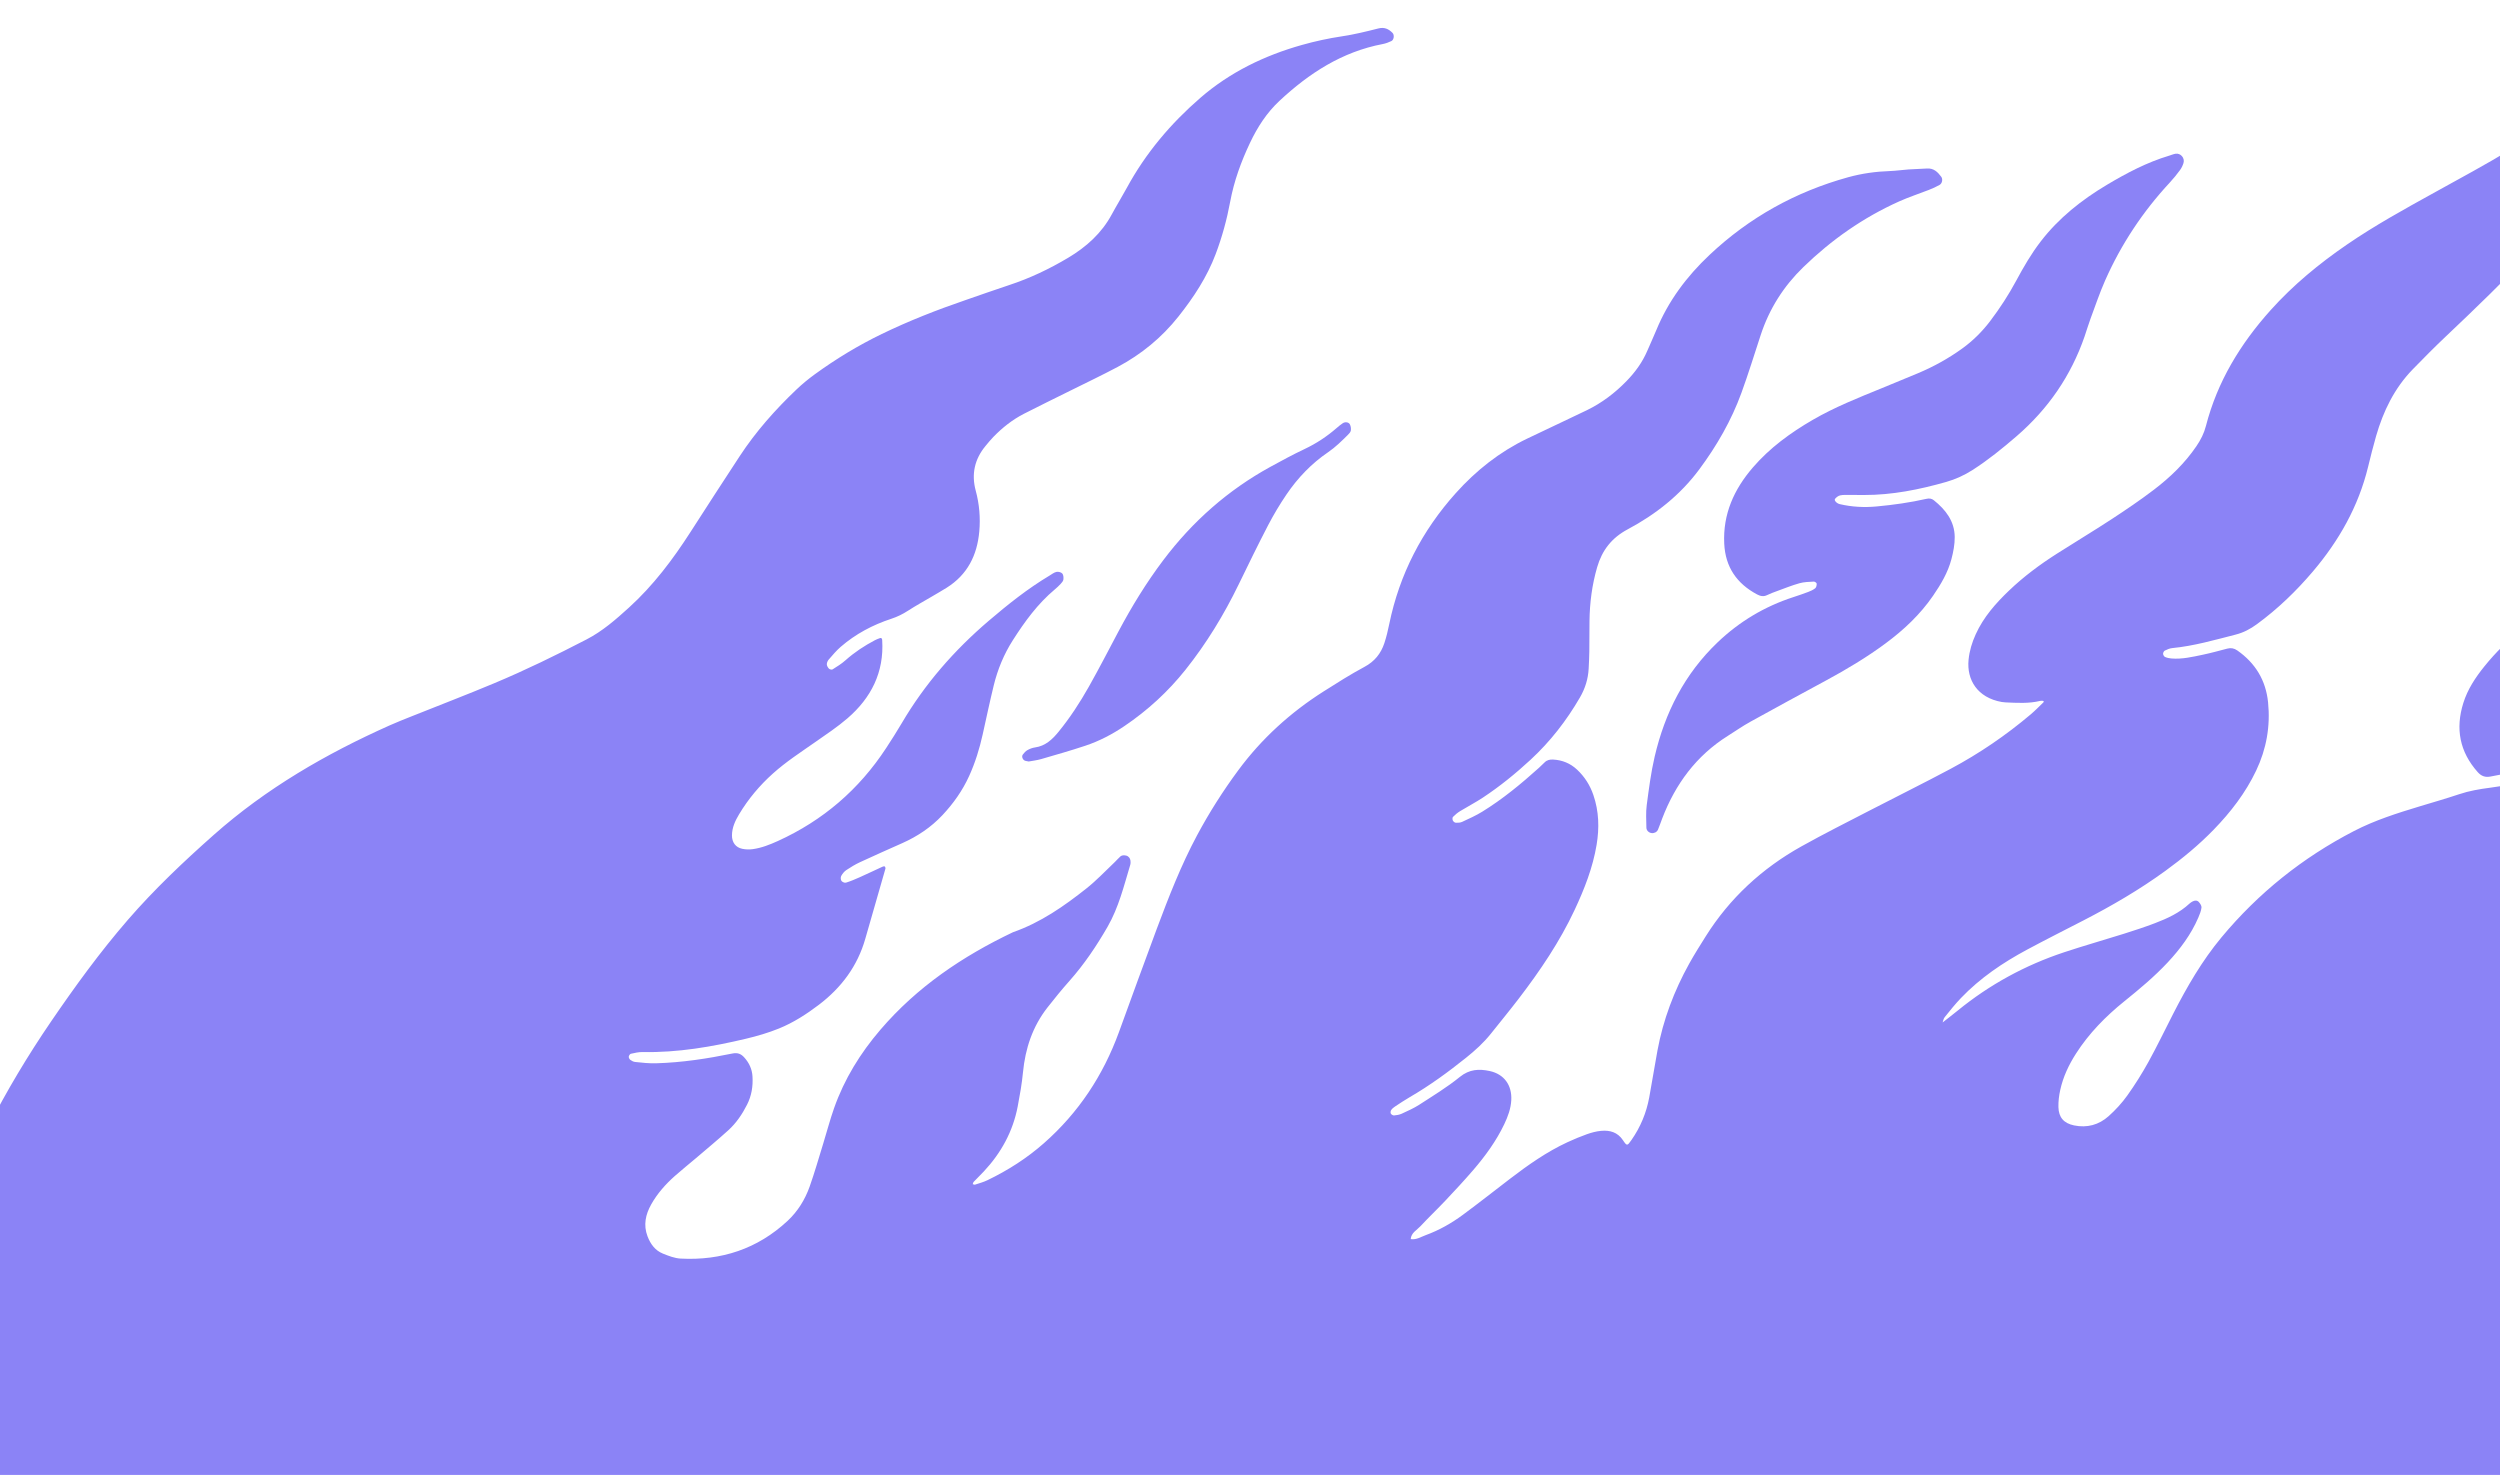 <svg width="1395" height="823" viewBox="0 0 1395 823" fill="none" xmlns="http://www.w3.org/2000/svg">
<g clip-path="url(#clip0_1_509)">
<path d="M1083.69 570.756C1086.59 568.481 1089.52 566.247 1092.38 563.919C1110.18 549.401 1130.02 538.593 1151.79 531.363C1162.78 527.709 1173.95 524.568 1185 521.082C1190.88 519.229 1196.76 517.313 1202.51 515.116C1209.44 512.471 1216.17 509.378 1221.71 504.223C1222.24 503.726 1222.88 503.313 1223.53 502.976C1224.72 502.355 1226.06 502.316 1226.94 503.319C1227.7 504.171 1228.56 505.456 1228.43 506.434C1228.19 508.342 1227.44 510.23 1226.66 512.025C1222.6 521.435 1216.58 529.523 1209.63 536.97C1202.2 544.934 1193.86 551.883 1185.39 558.711C1174.96 567.128 1165.64 576.59 1158.37 587.953C1154.35 594.245 1151.2 600.925 1149.61 608.223C1148.92 611.322 1148.52 614.57 1148.6 617.735C1148.73 623.559 1151.65 626.802 1157.34 627.98C1164.61 629.488 1171.19 627.675 1176.61 622.82C1180.44 619.389 1184.02 615.508 1187.01 611.326C1191.31 605.3 1195.25 599.031 1198.83 592.551C1203.71 583.699 1208.09 574.567 1212.7 565.566C1220.36 550.6 1228.75 536.083 1239.54 523.1C1260.17 498.29 1284.88 478.532 1313.54 463.708C1325.21 457.666 1337.68 453.74 1350.21 449.94C1357.52 447.722 1364.88 445.633 1372.13 443.197C1377.79 441.296 1383.55 440.314 1389.44 439.551C1396.04 438.699 1402.57 437.329 1409.11 436.151C1409.83 436.023 1410.53 435.727 1411.21 435.423C1412.39 434.896 1413.55 434.033 1413.08 432.676C1412.73 431.644 1411.77 430.52 1410.79 430.09C1409.78 429.652 1408.4 429.836 1407.23 430.043C1401.4 431.06 1395.58 432.144 1389.78 433.294C1386.83 433.882 1384.62 433.151 1382.56 430.836C1372.46 419.481 1370.04 406.613 1374.54 392.257C1376.95 384.582 1381.3 378.023 1386.28 371.851C1398.93 356.184 1414.27 344.111 1433.18 336.8C1441.01 333.777 1448.79 330.672 1456.53 327.431C1461.77 325.243 1466.95 322.915 1472.01 320.357C1480.82 315.9 1486.29 308.436 1489.96 299.5C1491.98 294.552 1492.1 289.453 1491.12 284.225C1490.06 278.657 1489.33 273.036 1488.31 267.462C1486.93 259.915 1488.37 252.769 1491.04 245.744C1494.36 237.072 1499.43 229.556 1505.97 223.018C1518.09 210.89 1531.56 200.6 1546.91 192.812C1554.83 188.791 1562.7 184.662 1570.48 180.378C1584.38 172.727 1597.11 163.373 1609.17 153.133C1620.57 143.453 1629.68 131.809 1637.24 118.953C1638.73 116.416 1639.6 113.521 1641.02 110.939C1641.83 109.488 1643.03 108.169 1644.31 107.107C1645.64 105.998 1648.04 106.988 1648.5 108.668C1648.75 109.613 1648.89 110.597 1649.01 111.568C1651.03 127.361 1650.83 143.103 1647.09 158.623C1642.16 179.034 1631.64 196.426 1617.31 211.559C1611.37 217.828 1605.06 223.754 1598.9 229.81C1592.54 236.057 1586.73 242.767 1581.87 250.251C1580.26 252.726 1578.66 255.256 1577.46 257.939C1573.04 267.857 1573.12 277.428 1579.55 286.702C1584.6 294.002 1589.37 301.506 1593.97 309.099C1598.59 316.722 1602.1 324.863 1604.26 333.567C1607.69 347.341 1607.34 360.918 1602.52 374.328C1593.83 398.473 1578.39 417.129 1556.54 430.463C1553.63 432.238 1550.34 433.535 1547.05 434.488C1529.75 439.505 1512.32 443.935 1494.46 446.541C1491.8 446.929 1489.15 447.628 1486.6 448.469C1485.93 448.689 1485.18 450.038 1485.27 450.774C1485.37 451.513 1486.4 452.667 1487.1 452.72C1490.01 452.958 1493.04 453.295 1495.89 452.792C1505.35 451.11 1514.78 449.233 1524.17 447.164C1530.67 445.74 1537.08 443.928 1543.52 442.218C1545.93 441.576 1547.98 442.023 1549.48 443.997C1551.41 446.532 1553.62 448.984 1554.96 451.823C1561 464.624 1562.17 477.793 1557.46 491.359C1554.1 501.071 1549.11 509.739 1542.04 517.212C1535.23 524.41 1527.84 530.96 1519.74 536.644C1502.96 548.405 1486.05 559.972 1469.26 571.716C1461.58 577.09 1453.95 582.543 1446.49 588.226C1439.6 593.471 1433.35 599.452 1427.64 605.967C1423.05 611.19 1419.21 616.902 1416.25 623.207C1413.88 628.251 1413.31 633.538 1413.4 639.06C1413.49 645.305 1420.32 651.79 1427.75 650.93C1430.66 650.595 1433.6 649.814 1436.32 648.719C1449 643.625 1460.82 636.976 1471.03 627.823C1474.86 624.383 1478.15 620.316 1481.62 616.492C1482.78 615.216 1483.7 613.718 1484.87 612.458C1487.31 609.842 1490.5 610.406 1491.94 613.791C1492.71 615.608 1493.24 617.514 1493.53 619.464C1495.71 634.216 1492.68 647.915 1484.91 660.587C1479.45 669.516 1472.6 677.27 1464.24 683.592C1459.52 687.161 1454.59 690.446 1449.71 693.794C1443.59 697.981 1437.37 701.991 1431.34 706.278C1426.08 710.002 1421.62 714.742 1418.22 720.219C1415.18 725.109 1413.25 730.339 1412.86 736.177C1412.36 743.824 1410.76 751.294 1408.64 758.669C1407.39 763.027 1405.38 766.983 1402.38 770.302C1398.91 774.139 1395.15 777.705 1391.46 781.35C1389.06 783.731 1386.11 784.643 1382.73 784.692C1369.64 784.873 1356.56 785.294 1343.48 785.4C1318.04 785.6 1292.6 785.612 1267.17 785.767C1231.37 785.98 1195.56 786.239 1159.76 786.495C1124.45 786.745 1089.14 787.009 1053.84 787.282C1019.26 787.548 984.696 787.84 950.125 788.093C918.025 788.331 885.925 788.522 853.825 788.76C815.304 789.046 776.786 789.365 738.265 789.655C702.464 789.922 666.658 790.165 630.853 790.429C595.789 790.69 560.729 790.973 525.664 791.23C490.356 791.486 455.043 791.713 419.734 791.967C383.929 792.227 348.128 792.499 312.322 792.771C277.755 793.037 243.183 793.325 208.616 793.578C176.268 793.814 143.923 793.995 111.58 794.226C72.316 794.509 33.059 794.792 -6.204 795.126C-34.349 795.366 -62.498 795.698 -90.644 795.946C-93.607 795.968 -96.569 795.823 -99.516 795.513C-100.979 795.354 -102.393 794.895 -103.671 794.165C-106.937 792.264 -107.23 787.776 -104.306 785.407C-103.36 784.643 -102.227 784.103 -101.159 783.505C-82.248 772.876 -67.096 758.338 -55.769 739.846C-49.056 728.887 -43.609 717.255 -38.123 705.665C-36.128 701.454 -34.85 696.893 -33.357 692.449C-18.635 648.642 2.485 608.074 28.517 569.962C41.891 550.38 55.797 531.231 71.343 513.285C86.092 496.262 102.386 480.849 119.211 465.927C148.509 439.94 181.924 420.621 217.495 404.736C221.548 402.927 225.687 401.306 229.809 399.658C245.152 393.519 260.593 387.612 275.831 381.225C293.363 373.883 310.43 365.533 327.31 356.794C336.192 352.198 343.593 345.715 350.917 339.069C364.567 326.686 375.495 312.119 385.406 296.697C394.47 282.576 403.603 268.499 412.804 254.467C421.785 240.779 432.593 228.603 444.429 217.338C447.638 214.286 451.094 211.446 454.678 208.842C466.484 200.27 478.917 192.72 492.064 186.354C507.186 179.031 522.798 172.92 538.68 167.472C546.845 164.67 554.97 161.751 563.168 159.054C574.718 155.258 585.6 150.055 596.014 143.852C606.148 137.815 614.698 130.173 620.378 119.618C623.067 114.622 626.063 109.795 628.773 104.811C639.271 85.483 653.233 68.951 669.781 54.612C686.287 40.312 705.512 30.998 726.443 25.093C733.8 23.013 741.281 21.399 748.842 20.261C755.656 19.238 762.393 17.593 769.075 15.885C772.449 15.024 774.833 16.12 777.029 18.354C778.158 19.506 777.851 22.215 776.392 22.917C774.86 23.654 773.211 24.265 771.549 24.582C748.915 28.888 730.512 40.843 713.99 56.233C706.83 62.904 701.644 70.968 697.495 79.727C692.514 90.235 688.576 101.063 686.437 112.578C684.592 122.514 681.922 132.291 678.343 141.773C673.498 154.608 666.073 165.905 657.593 176.601C648.247 188.394 636.864 197.724 623.63 204.763C614.921 209.393 606.003 213.627 597.173 218.024C588.562 222.316 579.901 226.506 571.341 230.898C564.92 234.191 559.313 238.647 554.293 243.813C552.747 245.4 551.347 247.133 549.928 248.84C543.818 256.217 541.961 264.558 544.458 273.806C546.462 281.208 547.135 288.907 546.444 296.543C545.267 309.832 539.834 320.693 528.244 327.954C525.529 329.655 522.737 331.239 519.979 332.874C515.52 335.506 510.967 337.997 506.622 340.81C503.695 342.707 500.691 344.179 497.356 345.275C486.949 348.696 477.376 353.77 469.066 360.979C466.661 363.065 464.593 365.556 462.49 367.964C461.877 368.663 461.371 369.72 461.366 370.616C461.36 371.459 461.924 372.456 462.535 373.095C462.943 373.521 464.108 373.814 464.54 373.541C467.024 371.968 469.576 370.416 471.754 368.466C476.763 363.986 482.31 360.35 488.222 357.226C489.09 356.769 490.018 356.425 490.946 356.093C491.979 355.723 492.226 356.55 492.268 357.227C493.381 375.122 486.111 389.42 472.875 400.837C467.287 405.655 461.072 409.766 455.012 414.012C446.926 419.675 438.623 425.032 431.252 431.658C423.852 438.309 417.524 445.839 412.413 454.37C410.244 457.99 408.465 461.767 408.437 466.144C408.412 469.971 410.427 472.854 414.182 473.637C416.064 474.03 418.111 474.093 420.016 473.829C424.942 473.153 429.547 471.328 434.048 469.283C459.207 457.851 479.339 440.55 494.461 417.439C497.431 412.894 500.362 408.317 503.109 403.64C515.99 381.7 532.446 362.841 551.778 346.355C562.506 337.206 573.481 328.448 585.604 321.203C586.866 320.448 588.092 319.44 589.467 319.13C590.479 318.9 592.07 319.279 592.733 320.001C593.404 320.737 593.517 322.255 593.375 323.371C593.268 324.244 592.496 325.108 591.849 325.816C590.851 326.906 589.752 327.912 588.618 328.864C579.032 336.897 571.784 346.859 565.131 357.296C560.183 365.059 556.7 373.492 554.519 382.412C552.298 391.509 550.367 400.678 548.336 409.824C546.568 417.794 544.171 425.548 540.791 432.992C537.076 441.171 531.971 448.371 525.837 454.902C519.482 461.666 511.943 466.686 503.509 470.453C495.625 473.973 487.723 477.458 479.895 481.099C477.222 482.341 474.665 483.881 472.219 485.526C471.051 486.314 470.063 487.559 469.383 488.81C468.996 489.52 469.075 490.888 469.535 491.54C469.986 492.176 471.335 492.743 472.04 492.526C474.615 491.727 477.116 490.667 479.58 489.566C483.856 487.654 488.08 485.624 492.338 483.671C492.745 483.486 493.371 483.301 493.663 483.484C493.955 483.667 494.167 484.372 494.061 484.747C490.346 497.779 486.56 510.786 482.841 523.816C478.476 539.122 469.465 551.148 456.908 560.69C450.002 565.936 442.704 570.632 434.683 573.892C428.777 576.292 422.573 578.105 416.356 579.587C397.358 584.109 378.182 587.437 358.53 587.044C356.368 587.003 354.175 587.525 352.039 587.998C351.523 588.111 350.903 589.03 350.848 589.623C350.798 590.213 351.255 591.059 351.76 591.434C352.517 591.997 353.486 592.477 354.409 592.578C358.32 593.014 362.207 593.421 366.193 593.309C380.559 592.898 394.682 590.73 408.708 587.856C411.588 587.265 413.506 588.066 415.257 590.009C417.985 593.026 419.642 596.51 419.89 600.645C420.226 606.181 419.376 611.437 416.842 616.432C414.141 621.77 410.815 626.684 406.396 630.692C400.552 635.996 394.465 641.033 388.46 646.158C384.515 649.518 380.448 652.742 376.576 656.187C371.384 660.803 366.785 665.979 363.372 672.059C360.242 677.641 358.917 683.535 361.305 689.825C362.949 694.151 365.537 697.746 369.894 699.508C373.058 700.787 376.438 702.115 379.783 702.29C402.524 703.487 422.664 696.906 439.471 681.244C445.155 675.945 449.208 669.385 451.789 662.104C454.585 654.211 456.878 646.14 459.349 638.136C461.385 631.54 463.128 624.847 465.418 618.342C471.14 602.092 480.048 587.689 491.241 574.618C511.7 550.731 537.089 533.59 565.246 520.181C580.633 514.808 593.786 505.627 606.372 495.635C611.954 491.204 616.868 485.933 622.067 481.025C623.142 480.01 624.071 478.846 625.188 477.885C626.199 477.015 628.247 477.082 629.386 477.856C630.512 478.621 630.854 479.771 630.856 481.055C630.856 481.543 630.843 482.057 630.7 482.521C627.147 494.314 624.251 506.333 618.013 517.163C611.833 527.886 604.976 538.093 596.737 547.373C592.481 552.167 588.424 557.15 584.473 562.199C576.17 572.822 572.108 585.04 570.821 598.379C570.208 604.744 569.083 611.075 567.888 617.364C565.234 631.318 558.656 643.295 549.007 653.633C547.154 655.618 545.19 657.495 543.323 659.467C543.023 659.785 542.955 660.328 542.782 660.767C543.217 660.865 543.716 661.143 544.081 661.026C546.421 660.258 548.828 659.604 551.031 658.541C562.423 653.046 572.998 646.289 582.511 637.908C601.833 620.892 615.537 600.107 624.346 575.998C631.37 556.77 638.29 537.504 645.463 518.334C652.12 500.544 659.005 482.836 667.995 466.042C674.762 453.398 682.438 441.332 690.957 429.803C704.02 412.121 720.031 397.597 738.554 385.826C746.05 381.065 753.574 376.294 761.39 372.103C767.025 369.081 770.54 364.7 772.468 358.889C773.627 355.391 774.474 351.773 775.215 348.155C780.925 320.427 793.497 296.158 812.337 275.151C823.639 262.547 836.753 252.154 852.106 244.774C858.998 241.461 865.92 238.206 872.829 234.922C877.063 232.91 881.313 230.927 885.524 228.872C893.825 224.828 901.061 219.349 907.502 212.748C912.38 207.746 916.425 202.216 919.182 195.775C920.831 191.92 922.615 188.121 924.21 184.245C930.896 167.973 941.166 154.262 953.9 142.257C976.074 121.358 1001.91 107.019 1031.24 98.908C1038.89 96.793 1046.69 95.706 1054.62 95.441C1058.06 95.325 1061.49 94.787 1064.94 94.55C1068.38 94.311 1071.83 94.266 1075.28 94.027C1078.99 93.776 1081.23 95.967 1083.2 98.62C1084.19 99.945 1083.79 102.318 1082.26 103.197C1080.35 104.291 1078.32 105.178 1076.26 105.986C1070.75 108.152 1065.09 109.969 1059.71 112.391C1039.69 121.392 1021.99 133.791 1006.25 149.066C995.226 159.765 987.263 172.326 982.477 186.919C978.941 197.697 975.599 208.545 971.724 219.2C966.121 234.607 957.981 248.718 948.242 261.857C937.619 276.19 923.878 287.046 908.253 295.363C899.323 300.115 893.937 307.065 891.193 316.554C888.362 326.341 887.061 336.322 886.941 346.475C886.873 352.154 886.915 357.832 886.838 363.506C886.793 366.713 886.642 369.917 886.474 373.122C886.171 378.891 884.492 384.216 881.58 389.231C874.091 402.132 865.035 413.798 854.083 423.92C845.74 431.634 836.921 438.806 827.429 445.078C823.319 447.792 818.916 450.059 814.709 452.635C813.268 453.518 811.942 454.64 810.752 455.84C810.388 456.205 810.422 457.303 810.692 457.865C810.962 458.427 811.738 459.061 812.319 459.09C813.511 459.143 814.841 459.082 815.894 458.594C819.686 456.829 823.539 455.114 827.088 452.927C838.473 445.907 848.76 437.427 858.677 428.492C859.778 427.5 860.849 426.477 861.89 425.422C863.21 424.086 864.812 423.737 866.623 423.831C871.759 424.102 876.238 425.934 879.989 429.443C884.215 433.395 887.226 438.131 889.102 443.617C892.221 452.713 892.469 462.004 890.91 471.377C888.794 484.143 884.106 496.058 878.65 507.715C870.333 525.472 859.422 541.601 847.554 557.114C842.457 563.775 837.123 570.258 831.892 576.824C827.869 581.874 823.111 586.179 818.094 590.198C808.069 598.229 797.711 605.796 786.575 612.25C783.8 613.859 781.132 615.649 778.456 617.417C777.647 617.949 776.835 618.596 776.298 619.378C775.948 619.887 775.805 620.885 776.083 621.383C776.378 621.92 777.296 622.468 777.89 622.418C779.337 622.292 780.859 622.048 782.164 621.444C785.517 619.893 788.94 618.384 792.028 616.385C799.686 611.42 807.543 606.652 814.602 600.917C819.906 596.602 825.341 596.36 831.238 597.634C839.312 599.375 843.738 605.538 843.296 613.876C843.043 618.634 841.412 623.025 839.386 627.283C834.889 636.718 828.779 645.084 822.004 652.96C817.014 658.757 811.795 664.36 806.546 669.928C801.975 674.776 797.131 679.369 792.592 684.25C790.564 686.43 787.446 687.886 787.172 691.42C790.297 691.924 792.843 690.199 795.56 689.205C803.034 686.476 809.917 682.574 816.279 677.871C825.208 671.272 833.929 664.383 842.751 657.64C852.767 649.988 863.055 642.741 874.543 637.404C878.118 635.742 881.765 634.211 885.476 632.897C888.017 631.996 890.698 631.267 893.37 631.018C898.276 630.562 902.603 631.736 905.599 636.227C907.846 639.598 908.005 639.487 910.374 636.101C915.394 628.91 918.678 620.974 920.268 612.375C921.882 603.649 923.251 594.88 924.869 586.154C928.049 569.023 934.135 552.925 942.578 537.722C945.451 532.548 948.615 527.531 951.766 522.517C965.191 501.154 983.204 484.564 1005.15 472.303C1017.85 465.205 1030.88 458.686 1043.8 451.995C1058.7 444.282 1073.75 436.853 1088.55 428.948C1104.48 420.435 1119.36 410.276 1133.17 398.595C1135.6 396.53 1137.84 394.222 1140.14 392.01C1140.31 391.857 1140.48 391.523 1140.41 391.381C1140.33 391.205 1140.02 391.052 1139.78 391.041C1139.31 391.011 1138.8 391.007 1138.33 391.121C1131.99 392.653 1125.58 392.208 1119.17 391.94C1118.43 391.908 1117.69 391.838 1116.96 391.709C1103.38 389.297 1097.36 379.355 1098.46 368.163C1098.94 363.204 1100.37 358.517 1102.43 353.984C1106.79 344.348 1113.63 336.616 1121.17 329.421C1129.24 321.725 1138.15 315.087 1147.52 309.099C1157.71 302.589 1168.1 296.369 1178.21 289.75C1186.26 284.488 1194.25 279.074 1201.9 273.25C1210.96 266.35 1219.14 258.472 1225.6 248.971C1227.99 245.471 1229.87 241.768 1230.92 237.649C1237.28 212.936 1250.15 191.835 1267.04 173.024C1279.64 158.99 1294.1 147.097 1309.64 136.441C1325.13 125.811 1341.56 116.755 1357.98 107.678C1372.45 99.683 1387.02 91.833 1401.16 83.289C1417.08 73.664 1431.33 61.858 1443.53 47.718C1449.37 40.966 1454.46 33.698 1458.69 25.848C1460.41 22.643 1462.18 19.419 1461.13 15.374C1460.52 13.051 1462.26 11.189 1463.87 9.619C1465.21 8.308 1468.22 9.037 1468.91 10.815C1469.25 11.718 1469.52 12.705 1469.56 13.669C1469.74 18.107 1469.86 22.547 1469.96 26.987C1470.16 36.228 1468.23 45.102 1465.44 53.855C1460.09 70.671 1452.13 86.211 1442.68 101.048C1434.04 114.62 1424.07 127.163 1413.33 139.119C1397.97 156.217 1381.33 172.038 1364.66 187.834C1358.39 193.773 1352.32 199.913 1346.29 206.105C1336.07 216.626 1329.86 229.417 1325.85 243.36C1324.21 249.043 1322.79 254.791 1321.38 260.539C1316.01 282.582 1305.17 301.707 1290.57 318.905C1281.26 329.872 1270.99 339.762 1259.37 348.282C1255.75 350.946 1251.91 352.98 1247.52 354.101C1235.82 357.092 1224.2 360.464 1212.11 361.639C1210.69 361.777 1209.26 362.399 1207.95 363.045C1207.44 363.297 1206.98 364.231 1207 364.833C1207.03 365.447 1207.55 366.34 1208.08 366.58C1209.16 367.063 1210.4 367.331 1211.61 367.431C1217.59 367.933 1223.39 366.544 1229.18 365.332C1233.76 364.373 1238.28 363.116 1242.81 361.93C1244.86 361.396 1246.64 361.71 1248.4 362.942C1258.51 370.002 1264.34 379.628 1265.58 391.883C1266.93 405.193 1264.69 417.922 1258.92 430.031C1253.01 442.432 1244.76 453.143 1235.25 462.942C1226.98 471.474 1217.83 479.002 1208.23 485.982C1193.82 496.456 1178.47 505.393 1162.66 513.551C1152.13 518.982 1141.56 524.302 1131.11 529.901C1117.57 537.173 1104.91 545.731 1094.21 556.908C1090.99 560.289 1088.04 563.961 1085.12 567.613C1084.4 568.503 1084.25 569.842 1083.85 570.978C1083.65 571.115 1083.47 571.25 1083.28 571.387C1083.43 571.15 1083.57 570.955 1083.69 570.756Z" fill="#8B83F6"/>
<path d="M1040.09 276.213C1037.38 276.197 1034.66 276.151 1031.95 276.169C1030.23 276.179 1028.45 276.062 1026.8 276.425C1025.74 276.657 1024.66 277.499 1023.95 278.368C1023.29 279.172 1024.82 280.895 1026.59 281.309C1033.38 282.892 1040.23 283.25 1047.17 282.6C1056.51 281.725 1065.78 280.438 1074.92 278.356C1076.53 277.99 1077.84 278.148 1079.07 279.131C1085.68 284.423 1090.65 290.814 1090.73 299.644C1090.77 303.76 1089.96 307.988 1088.9 311.995C1086.93 319.465 1083.02 326.067 1078.67 332.398C1071.46 342.895 1062.33 351.474 1052.14 359.015C1041.61 366.815 1030.4 373.513 1018.87 379.739C1004.77 387.361 990.673 395 976.645 402.77C972.334 405.157 968.283 408.002 964.106 410.628C946.487 421.709 934.857 437.536 927.501 456.75C926.708 458.819 926.017 460.933 925.142 462.965C924.538 464.363 922.918 465.078 921.463 464.846C920.013 464.614 918.706 463.412 918.685 461.83C918.626 457.642 918.33 453.394 918.874 449.269C920.068 440.235 921.221 431.143 923.285 422.283C928.994 397.754 939.983 376.014 958.449 358.403C970.62 346.793 984.667 338.414 1000.65 333.205C1003.46 332.29 1006.26 331.341 1009.03 330.284C1010.4 329.763 1011.79 329.137 1012.92 328.223C1013.52 327.734 1013.75 326.529 1013.71 325.666C1013.7 325.245 1012.66 324.496 1012.12 324.53C1009.45 324.69 1006.68 324.717 1004.13 325.44C999.866 326.641 995.739 328.311 991.574 329.83C989.723 330.506 987.854 331.182 986.091 332.051C984.085 333.039 982.322 332.683 980.482 331.7C969.118 325.647 962.76 316.447 962.124 303.383C961.317 286.866 967.581 273.052 978.089 260.862C987.544 249.893 999.082 241.496 1011.54 234.266C1023.76 227.185 1036.82 221.999 1049.84 216.691C1056.69 213.901 1063.53 211.084 1070.35 208.213C1079.02 204.562 1087.21 200.03 1094.85 194.522C1100.91 190.155 1106.13 184.957 1110.62 179.015C1116 171.922 1120.82 164.488 1125.04 156.638C1129.13 149.029 1133.45 141.557 1138.75 134.691C1148.84 121.592 1161.57 111.531 1175.66 103.126C1186.69 96.547 1198.02 90.571 1210.41 86.859C1211.59 86.509 1212.74 85.982 1213.93 85.788C1216.78 85.323 1219.25 88.17 1218.39 90.975C1217.96 92.363 1217.3 93.757 1216.44 94.922C1214.69 97.297 1212.83 99.619 1210.81 101.786C1195.73 118.019 1183.63 136.24 1174.67 156.486C1171.59 163.46 1169.15 170.723 1166.49 177.887C1165.29 181.121 1164.33 184.441 1163.21 187.703C1155.63 209.672 1142.89 228.151 1125.35 243.319C1117.5 250.095 1109.46 256.638 1100.71 262.247C1096.1 265.197 1091.22 267.425 1085.95 268.932C1070.94 273.207 1055.76 276.246 1040.09 276.213ZM574.003 424.922C573.175 424.76 572.695 424.675 572.218 424.569C570.784 424.249 569.85 422.215 570.729 421.055C571.45 420.102 572.309 419.131 573.324 418.559C574.59 417.846 576.047 417.279 577.481 417.081C583.337 416.281 587.215 412.584 590.696 408.313C597.105 400.462 602.621 391.975 607.583 383.172C613.266 373.087 618.573 362.787 623.999 352.558C631.403 338.601 639.615 325.166 649.145 312.535C665.415 290.967 685.209 273.47 708.919 260.468C715.183 257.033 721.479 253.627 727.936 250.575C734.464 247.488 740.383 243.589 745.807 238.869C746.919 237.904 748.061 236.956 749.283 236.143C750.583 235.277 752.572 235.522 753.231 236.793C753.745 237.781 753.936 239.115 753.768 240.218C753.636 241.087 752.843 241.948 752.154 242.626C748.661 246.081 745.223 249.51 741.081 252.333C731.833 258.633 724.133 266.663 717.857 275.918C714.121 281.421 710.707 287.136 707.632 293.034C701.947 303.96 696.553 315.04 691.172 326.123C682.962 343.037 673.233 358.992 661.514 373.713C651.763 385.959 640.355 396.409 627.392 405.172C620.62 409.751 613.403 413.526 605.659 416.105C597.49 418.827 589.196 421.183 580.924 423.582C578.567 424.261 576.096 424.526 574.003 424.922ZM-22.43 774.31H1421.01V916.641H-22.43V774.31Z" fill="#8B83F6"/>
</g>
<defs>
<clipPath id="clip0_1_509">
<rect width="1395" height="823" fill="white"/>
</clipPath>
</defs>
</svg>
